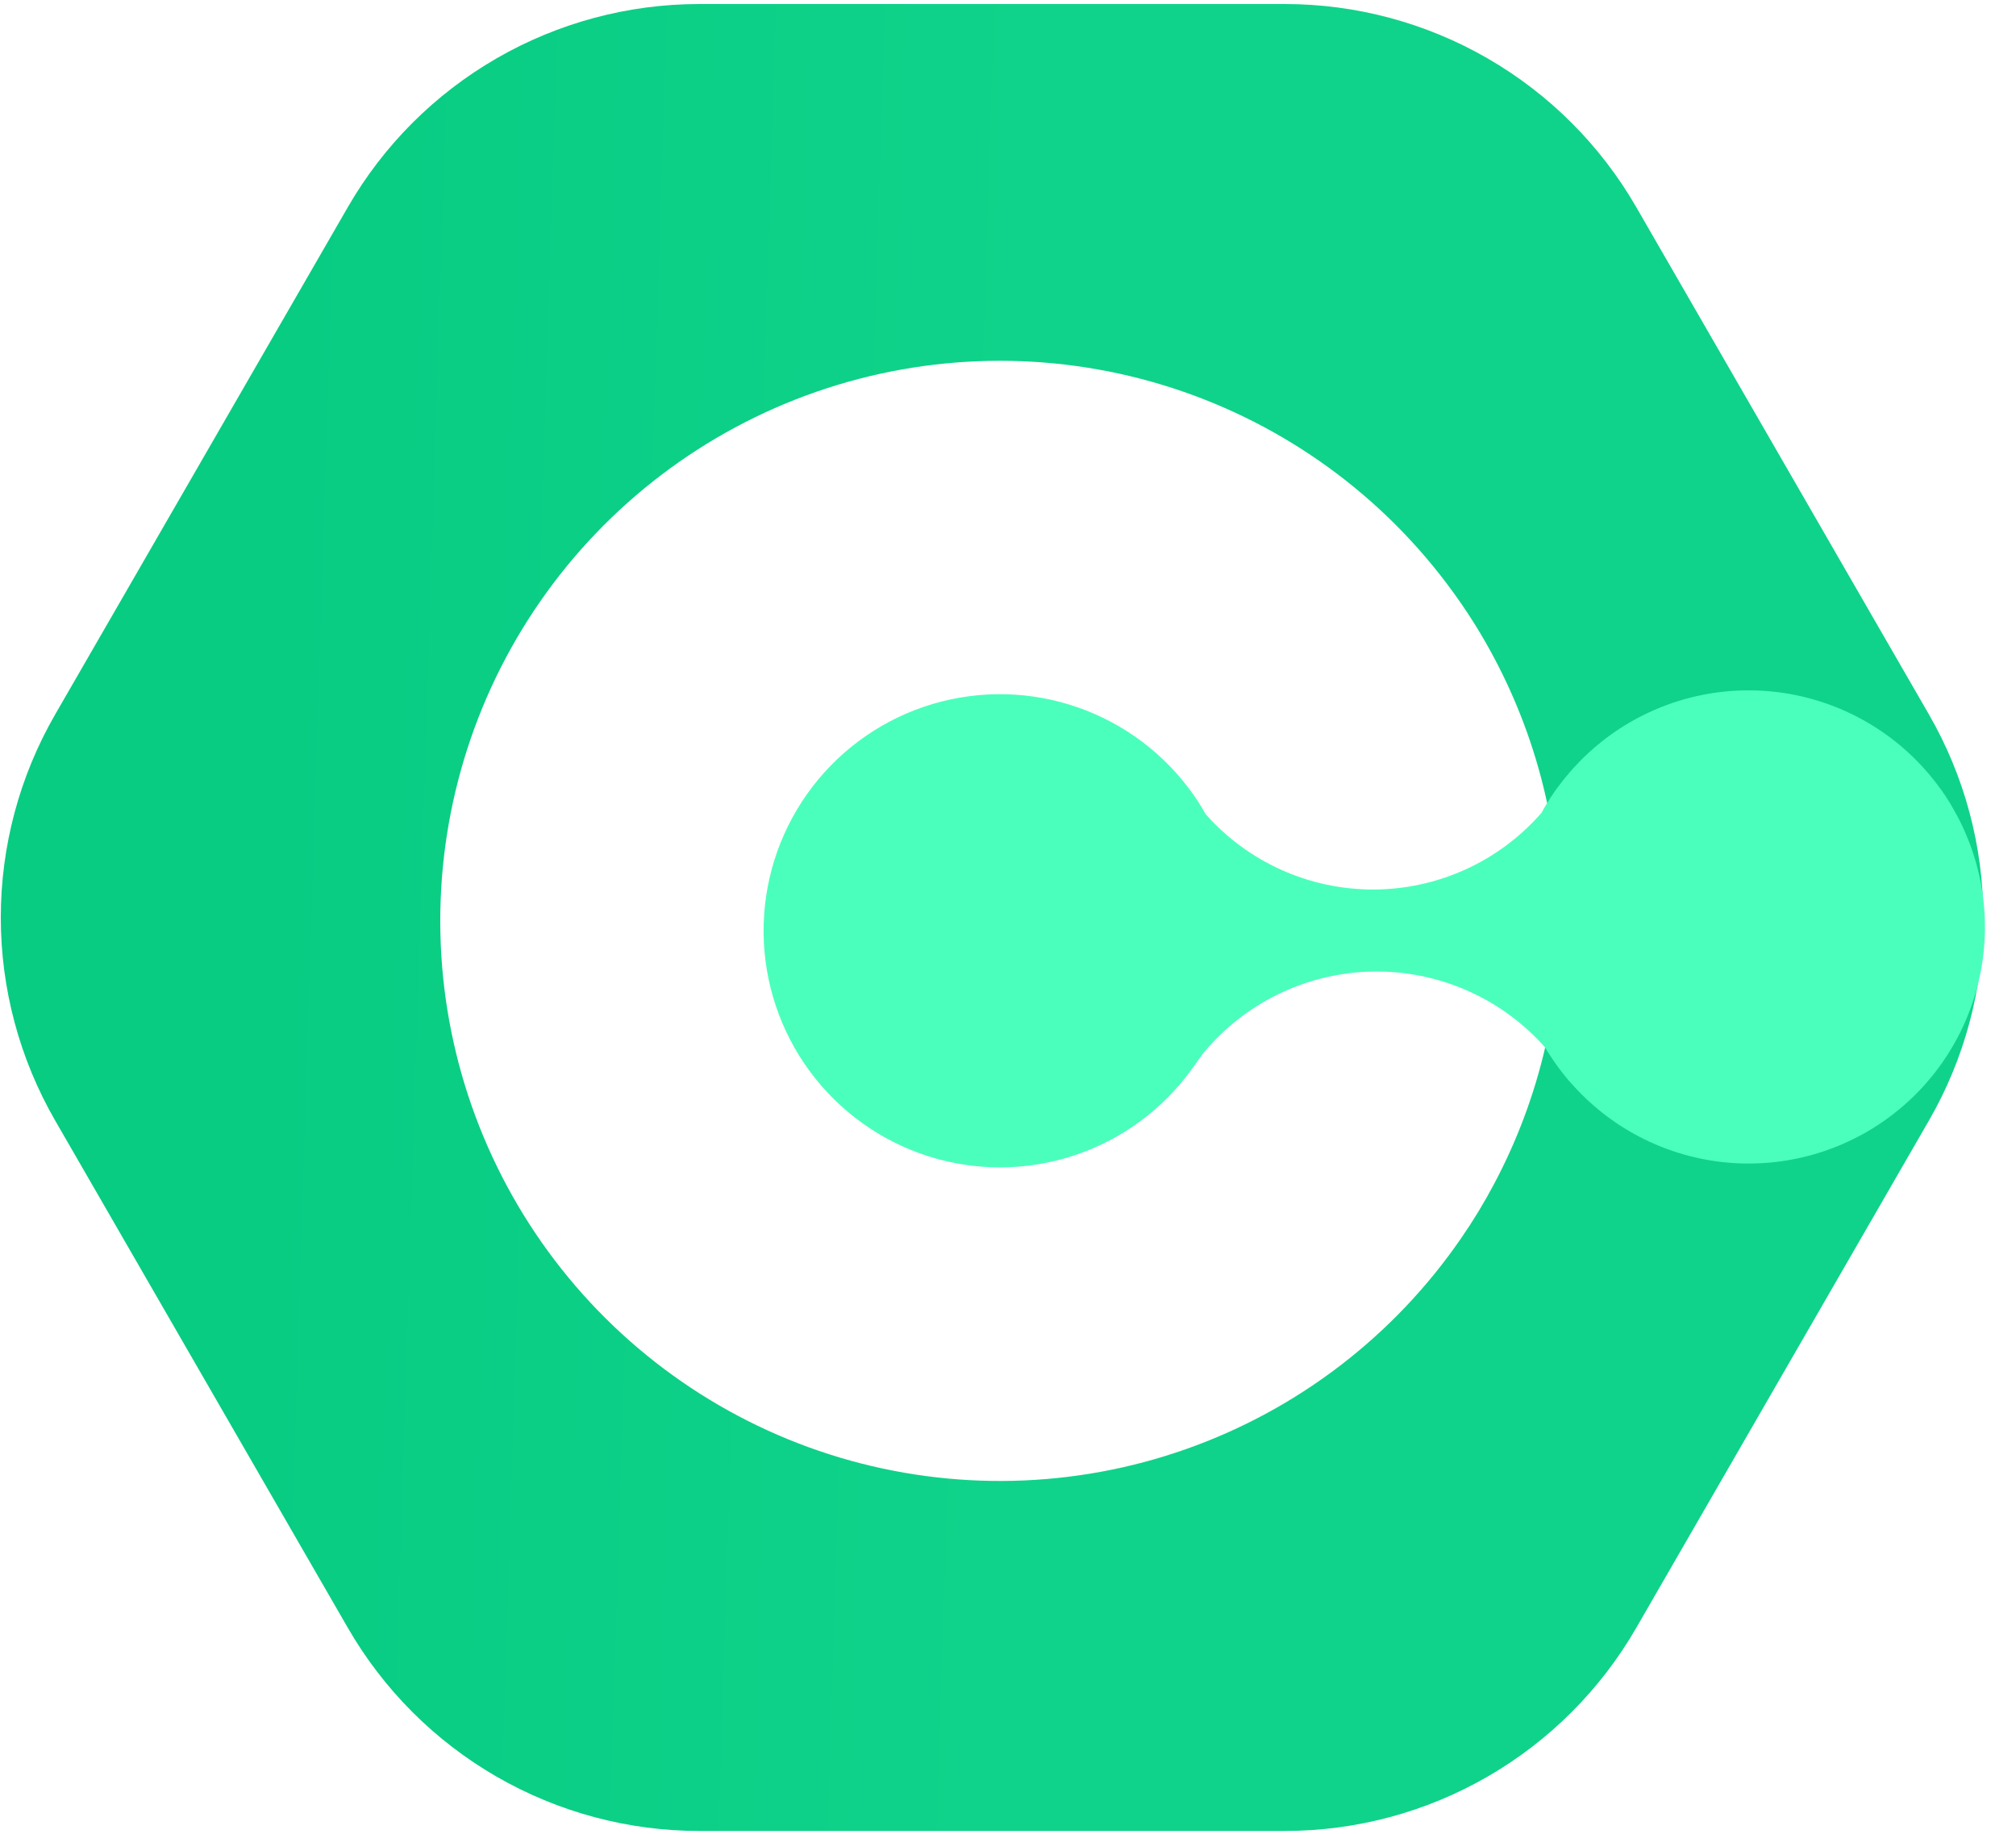 <svg width="354" height="322" viewBox="0 0 354 322" fill="none" xmlns="http://www.w3.org/2000/svg">
<path fill-rule="evenodd" clip-rule="evenodd" d="M338.71 125.433L287.316 36.362C281.06 25.52 272.062 16.517 261.226 10.258C250.39 3.999 238.099 0.706 225.587 0.708H122.813C110.301 0.706 98.009 3.999 87.173 10.258C76.337 16.517 67.339 25.52 61.084 36.362L9.689 125.433C3.433 136.272 0.14 148.569 0.14 161.086C0.14 173.604 3.433 185.9 9.689 196.74L61.084 285.811C67.339 296.653 76.337 305.656 87.173 311.915C98.009 318.173 110.301 321.467 122.813 321.465H225.587C238.099 321.467 250.39 318.173 261.226 311.915C272.062 305.656 281.06 296.653 287.316 285.811L338.71 196.74C344.966 185.9 348.26 173.604 348.26 161.086C348.26 148.569 344.966 136.272 338.71 125.433ZM262.355 207.867C260.611 211.164 258.672 214.355 256.55 217.422C244.768 234.556 227.86 247.51 208.257 254.424C188.654 261.338 167.365 261.855 147.45 255.901C127.535 249.947 110.019 237.828 97.421 221.286C84.822 204.745 77.789 184.632 77.332 163.84C76.876 143.047 83.019 122.645 94.88 105.566C106.741 88.487 123.708 75.611 143.343 68.787C162.977 61.964 184.268 61.545 204.156 67.591C224.043 73.637 241.503 85.836 254.026 102.435C255.82 104.807 257.517 107.262 259.088 109.802C268.162 124.432 273.24 141.189 273.813 158.398C274.387 175.607 270.436 192.665 262.355 207.867Z" fill="url(#paint0_linear_268_2032)"/>
<g filter="url(#filter0_d_268_2032)">
<path d="M211.274 182.924C211.751 182.335 212.27 181.76 212.789 181.198C216.537 177.16 221.089 173.95 226.15 171.776C231.212 169.602 236.672 168.51 242.18 168.573C247.688 168.635 253.122 169.849 258.133 172.137C263.144 174.424 267.622 177.736 271.279 181.858C271.559 182.335 271.854 182.798 272.148 183.247C273.052 184.652 274.04 186.002 275.107 187.288C275.335 187.577 275.578 187.853 275.836 188.116C282.614 195.862 292.028 200.813 302.248 202.005C312.469 203.198 322.768 200.548 331.146 194.569C339.523 188.591 345.382 179.711 347.584 169.653C349.786 159.596 348.175 149.078 343.062 140.142C342.21 138.597 341.239 137.119 340.16 135.723C336.435 130.78 331.652 126.734 326.162 123.88C320.671 121.027 314.613 119.438 308.429 119.231C302.246 119.024 296.095 120.203 290.426 122.683C284.758 125.163 279.715 128.88 275.668 133.562C275.205 134.095 274.756 134.642 274.322 135.189C273.592 136.115 272.905 137.056 272.274 138.038C271.699 138.908 271.166 139.806 270.662 140.732C266.99 144.938 262.465 148.312 257.387 150.63C252.31 152.948 246.797 154.156 241.216 154.174C235.635 154.191 230.114 153.018 225.022 150.733C219.93 148.447 215.383 145.101 211.685 140.919C211.665 140.883 211.648 140.846 211.628 140.811C210.769 139.269 209.799 137.79 208.726 136.388C203.462 129.411 196.131 124.274 187.779 121.709C179.427 119.144 170.479 119.28 162.209 122.099C153.939 124.918 146.769 130.276 141.719 137.41C136.67 144.544 133.998 153.09 134.085 161.832C134.172 170.573 137.013 179.065 142.204 186.097C147.394 193.128 154.669 198.343 162.994 200.997C171.318 203.65 180.267 203.609 188.567 200.877C196.866 198.146 204.093 192.865 209.218 185.785L211.274 182.924Z" fill="#4AFFBC"/>
</g>
<defs>
<filter id="filter0_d_268_2032" x="129.083" y="116.208" width="224.462" height="93.749" filterUnits="userSpaceOnUse" color-interpolation-filters="sRGB">
<feFlood flood-opacity="0" result="BackgroundImageFix"/>
<feColorMatrix in="SourceAlpha" type="matrix" values="0 0 0 0 0 0 0 0 0 0 0 0 0 0 0 0 0 0 127 0" result="hardAlpha"/>
<feOffset dy="2"/>
<feGaussianBlur stdDeviation="2.5"/>
<feComposite in2="hardAlpha" operator="out"/>
<feColorMatrix type="matrix" values="0 0 0 0 0.096 0 0 0 0 0.096 0 0 0 0 0.096 0 0 0 0.2 0"/>
<feBlend mode="normal" in2="BackgroundImageFix" result="effect1_dropShadow_268_2032"/>
<feBlend mode="normal" in="SourceGraphic" in2="effect1_dropShadow_268_2032" result="shape"/>
</filter>
<linearGradient id="paint0_linear_268_2032" x1="22.233" y1="156.294" x2="341.661" y2="166.356" gradientUnits="userSpaceOnUse">
<stop offset="0.072" stop-color="#08CC82"/>
<stop offset="0.491" stop-color="#0FD38A"/>
<stop offset="0.945" stop-color="#0FD38A"/>
</linearGradient>
</defs>
</svg>
